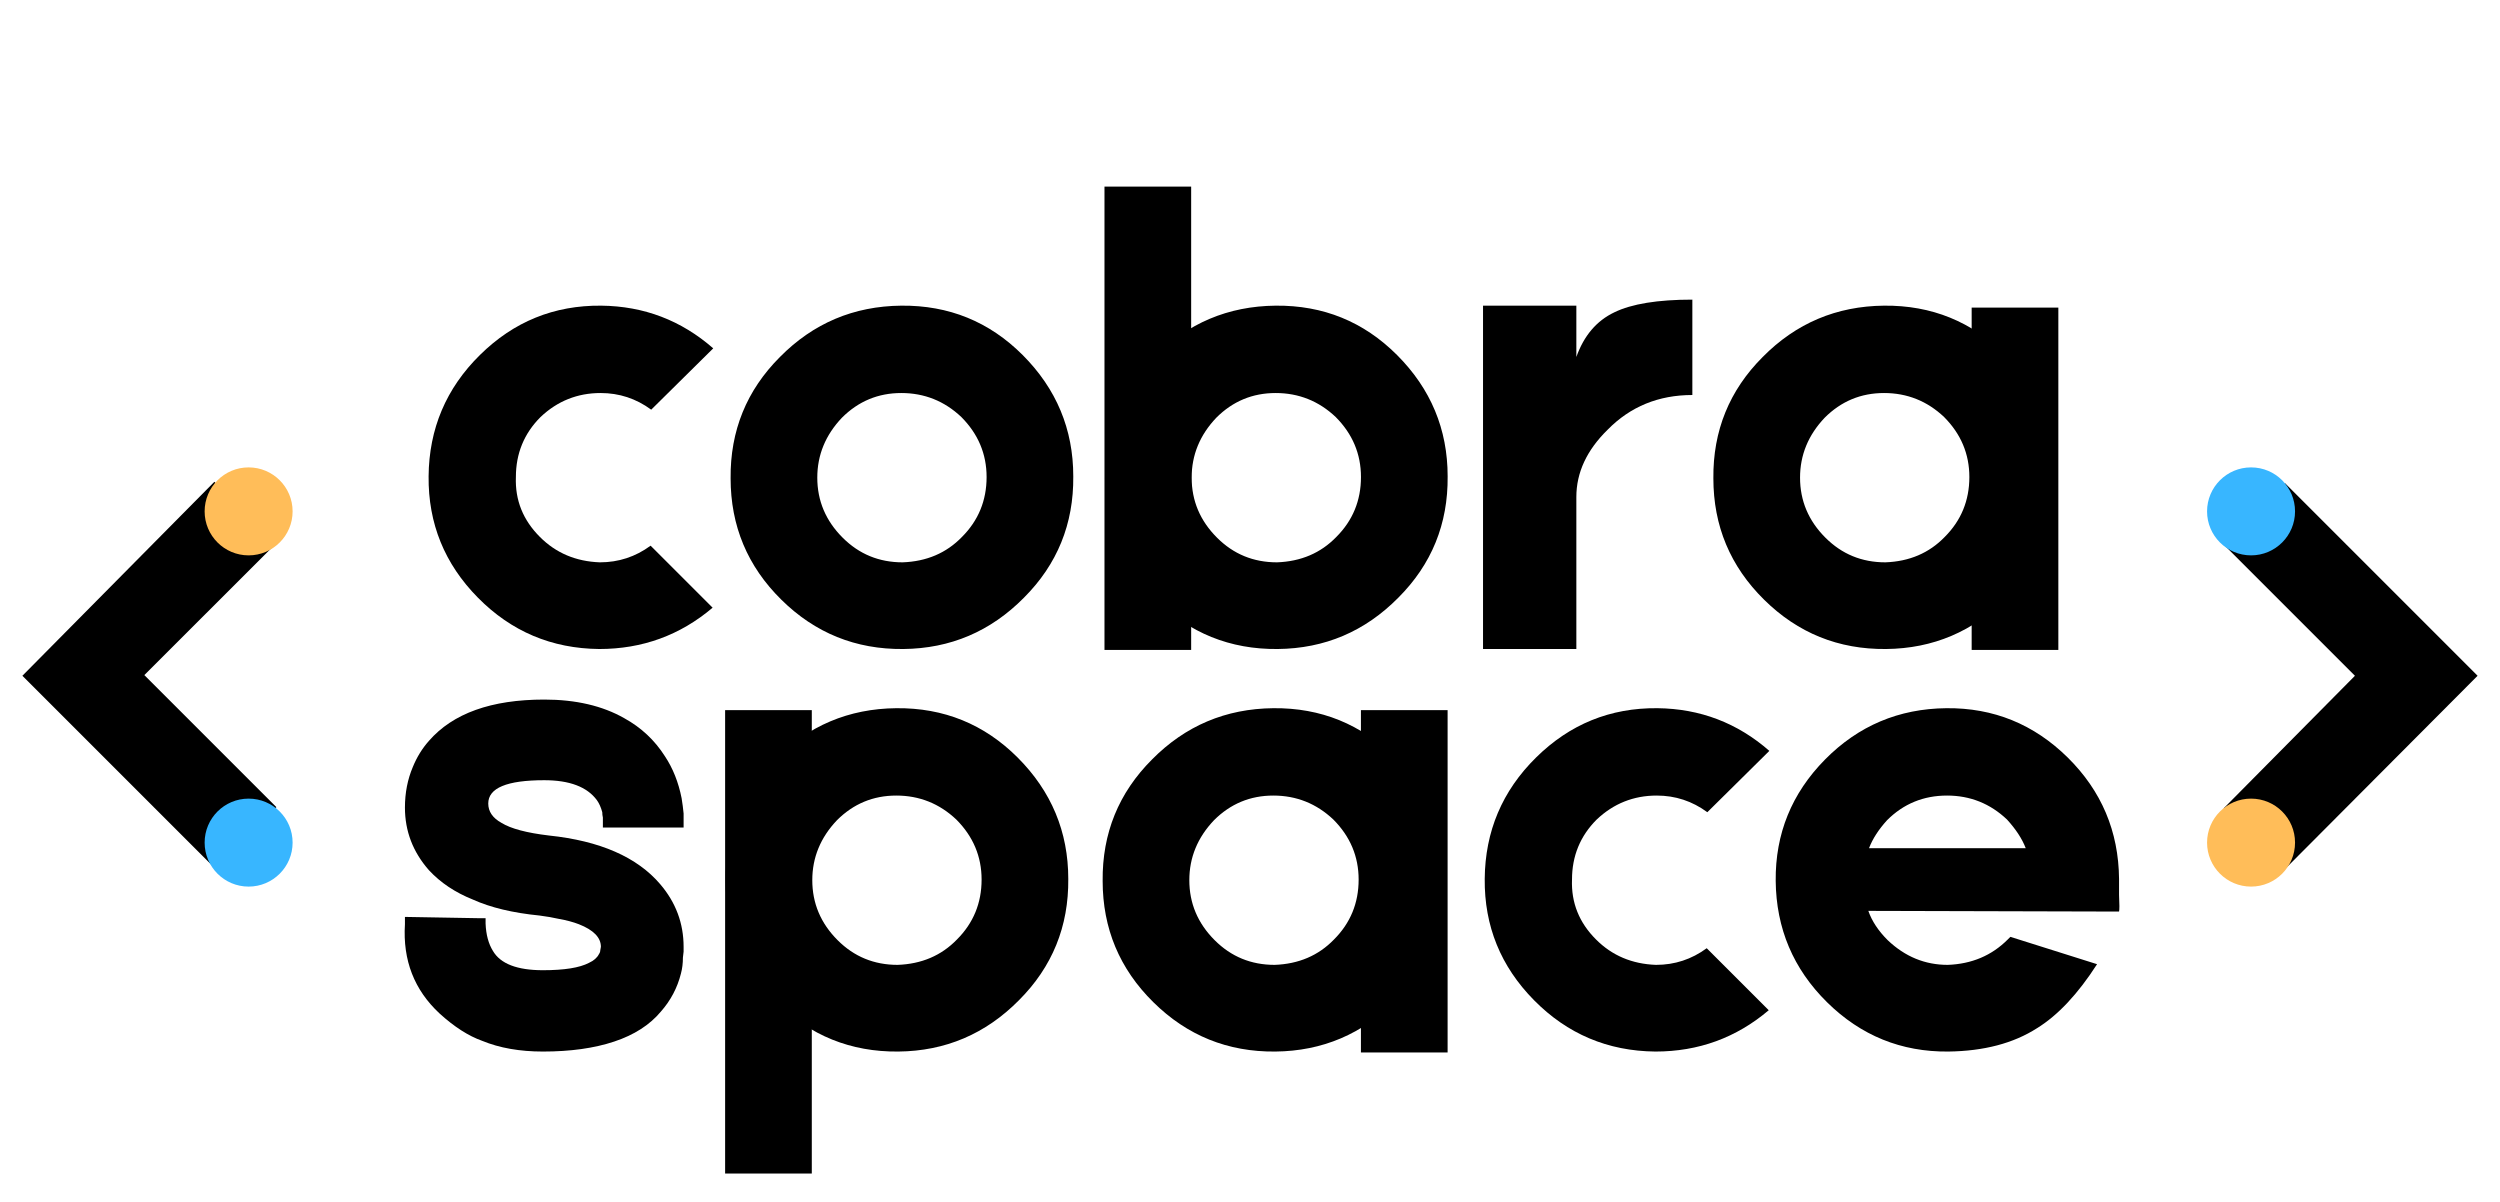<svg xmlns="http://www.w3.org/2000/svg" xmlns:xlink="http://www.w3.org/1999/xlink" width="682" zoomAndPan="magnify" viewBox="0 0 511.5 246" height="328" preserveAspectRatio="xMidYMid meet" version="1.0"><defs><g/><clipPath id="dee01d14a6"><path d="M 148.359 145.293 L 166.094 145.293 L 166.094 240.098 L 148.359 240.098 Z M 148.359 145.293 " clip-rule="nonzero"/></clipPath><clipPath id="80396759e1"><path d="M 278.445 145.293 L 296.18 145.293 L 296.18 215.34 L 278.445 215.34 Z M 278.445 145.293 " clip-rule="nonzero"/></clipPath><clipPath id="ed6f74ce20"><path d="M 225.977 38.176 L 243.711 38.176 L 243.711 132.98 L 225.977 132.98 Z M 225.977 38.176 " clip-rule="nonzero"/></clipPath><clipPath id="5833cf66af"><path d="M 41.867 95.629 L 59.867 95.629 L 59.867 113.629 L 41.867 113.629 Z M 41.867 95.629 " clip-rule="nonzero"/></clipPath><clipPath id="b92b9ab3c8"><path d="M 50.867 95.629 C 45.895 95.629 41.867 99.656 41.867 104.629 C 41.867 109.598 45.895 113.629 50.867 113.629 C 55.836 113.629 59.867 109.598 59.867 104.629 C 59.867 99.656 55.836 95.629 50.867 95.629 " clip-rule="nonzero"/></clipPath><clipPath id="678457e71c"><path d="M 451.566 95.629 L 469.566 95.629 L 469.566 113.629 L 451.566 113.629 Z M 451.566 95.629 " clip-rule="nonzero"/></clipPath><clipPath id="39dcb92e58"><path d="M 460.566 95.629 C 455.598 95.629 451.566 99.656 451.566 104.629 C 451.566 109.598 455.598 113.629 460.566 113.629 C 465.539 113.629 469.566 109.598 469.566 104.629 C 469.566 99.656 465.539 95.629 460.566 95.629 " clip-rule="nonzero"/></clipPath><clipPath id="d04596a5d3"><path d="M 41.867 163.398 L 59.867 163.398 L 59.867 181.398 L 41.867 181.398 Z M 41.867 163.398 " clip-rule="nonzero"/></clipPath><clipPath id="245aef43a7"><path d="M 50.867 163.398 C 45.895 163.398 41.867 167.426 41.867 172.398 C 41.867 177.367 45.895 181.398 50.867 181.398 C 55.836 181.398 59.867 177.367 59.867 172.398 C 59.867 167.426 55.836 163.398 50.867 163.398 " clip-rule="nonzero"/></clipPath><clipPath id="ec9a7f77e3"><path d="M 451.566 163.398 L 469.566 163.398 L 469.566 181.398 L 451.566 181.398 Z M 451.566 163.398 " clip-rule="nonzero"/></clipPath><clipPath id="8f048e86d7"><path d="M 460.566 163.398 C 455.598 163.398 451.566 167.426 451.566 172.398 C 451.566 177.367 455.598 181.398 460.566 181.398 C 465.539 181.398 469.566 177.367 469.566 172.398 C 469.566 167.426 465.539 163.398 460.566 163.398 " clip-rule="nonzero"/></clipPath><clipPath id="dd02da28a3"><path d="M 403.402 62.938 L 421.137 62.938 L 421.137 132.98 L 403.402 132.98 Z M 403.402 62.938 " clip-rule="nonzero"/></clipPath></defs><g fill="#000000" fill-opacity="1"><g transform="translate(78.616, 215.147)"><g><path d="M 32.469 0 C 27.738 0 23.598 -0.727 20.047 -2.188 C 17.234 -3.188 14.328 -5.051 11.328 -7.781 C 6.141 -12.594 3.773 -18.68 4.234 -26.047 L 4.234 -27.547 L 19.5 -27.281 L 20.734 -27.281 L 20.734 -26.188 C 20.828 -23.914 21.328 -22.051 22.234 -20.594 C 23.773 -17.957 27.188 -16.641 32.469 -16.641 C 36.832 -16.641 39.969 -17.141 41.875 -18.141 C 42.875 -18.598 43.555 -19.191 43.922 -19.922 C 44.109 -20.191 44.203 -20.461 44.203 -20.734 L 44.328 -21.422 C 44.328 -23.328 42.828 -24.867 39.828 -26.047 C 38.648 -26.504 37.285 -26.867 35.734 -27.141 C 34.555 -27.41 33.238 -27.641 31.781 -27.828 C 26.32 -28.367 21.773 -29.457 18.141 -31.094 C 14.504 -32.551 11.504 -34.555 9.141 -37.109 C 5.867 -40.828 4.234 -45.098 4.234 -49.922 C 4.234 -52.922 4.773 -55.695 5.859 -58.25 C 6.68 -60.25 7.773 -62.02 9.141 -63.562 C 14.047 -69.195 21.91 -72.016 32.734 -72.016 C 39.191 -72.016 44.648 -70.742 49.109 -68.203 C 52.566 -66.297 55.336 -63.703 57.422 -60.422 C 59.055 -57.973 60.195 -55.109 60.844 -51.828 C 61.02 -50.742 61.156 -49.703 61.25 -48.703 L 61.25 -45.828 L 44.734 -45.828 L 44.734 -47.875 C 44.648 -48.238 44.609 -48.602 44.609 -48.969 C 44.336 -49.969 43.973 -50.785 43.516 -51.422 C 41.516 -54.148 37.922 -55.516 32.734 -55.516 C 25.098 -55.516 21.281 -53.926 21.281 -50.75 C 21.281 -49.102 22.188 -47.781 24 -46.781 C 25.914 -45.602 29.145 -44.742 33.688 -44.203 C 44.145 -43.109 51.738 -39.785 56.469 -34.234 C 59.656 -30.504 61.25 -26.234 61.25 -21.422 L 61.25 -20.453 L 61.109 -19.234 C 61.109 -18.047 60.973 -16.953 60.703 -15.953 C 59.973 -13.047 58.609 -10.457 56.609 -8.188 C 54.336 -5.457 51.156 -3.41 47.062 -2.047 C 42.969 -0.68 38.102 0 32.469 0 Z M 32.469 0 "/></g></g></g><g fill="#000000" fill-opacity="1"><g transform="translate(85.504, 132.788)"><g><path d="M 60.297 -8.453 C 53.648 -2.816 45.922 0 37.109 0 C 27.367 -0.094 19.094 -3.594 12.281 -10.5 C 5.457 -17.414 2.094 -25.691 2.188 -35.328 C 2.27 -45.055 5.77 -53.332 12.688 -60.156 C 19.594 -66.977 27.867 -70.344 37.516 -70.25 C 46.242 -70.156 53.879 -67.242 60.422 -61.516 L 47.734 -48.969 C 44.648 -51.238 41.195 -52.375 37.375 -52.375 C 32.645 -52.375 28.551 -50.738 25.094 -47.469 C 21.727 -44.102 20.047 -40.008 20.047 -35.188 C 19.867 -30.457 21.508 -26.367 24.969 -22.922 C 28.238 -19.641 32.328 -17.91 37.234 -17.734 C 41.055 -17.734 44.516 -18.867 47.609 -21.141 Z M 60.297 -8.453 "/></g></g></g><g fill="#000000" fill-opacity="1"><g transform="translate(146.96, 215.147)"><g><path d="M 36.422 -70.25 C 46.148 -70.344 54.426 -66.977 61.25 -60.156 C 68.156 -53.238 71.609 -44.961 71.609 -35.328 C 71.703 -25.598 68.336 -17.32 61.516 -10.5 C 54.691 -3.594 46.461 -0.094 36.828 0 C 27.098 0.094 18.781 -3.27 11.875 -10.094 C 4.957 -16.914 1.5 -25.191 1.5 -34.922 C 1.406 -44.648 4.77 -52.926 11.594 -59.75 C 18.414 -66.656 26.691 -70.156 36.422 -70.25 Z M 48.828 -22.922 C 52.191 -26.285 53.875 -30.375 53.875 -35.188 C 53.875 -39.914 52.148 -44.008 48.703 -47.469 C 45.242 -50.738 41.148 -52.375 36.422 -52.375 C 31.691 -52.375 27.645 -50.691 24.281 -47.328 C 20.914 -43.785 19.234 -39.695 19.234 -35.062 C 19.234 -30.332 20.961 -26.238 24.422 -22.781 C 27.785 -19.414 31.875 -17.734 36.688 -17.734 C 41.602 -17.91 45.648 -19.641 48.828 -22.922 Z M 48.828 -22.922 "/></g></g></g><g clip-path="url(#dee01d14a6)"><path fill="#000000" d="M 148.359 145.293 L 166.094 145.293 L 166.094 240.098 L 148.359 240.098 Z M 148.359 145.293 " fill-opacity="1" fill-rule="nonzero"/></g><g fill="#000000" fill-opacity="1"><g transform="translate(224.102, 215.147)"><g><path d="M 36.422 -70.25 C 46.148 -70.344 54.426 -66.977 61.25 -60.156 C 68.156 -53.238 71.609 -44.961 71.609 -35.328 C 71.703 -25.598 68.336 -17.32 61.516 -10.5 C 54.691 -3.594 46.461 -0.094 36.828 0 C 27.098 0.094 18.781 -3.27 11.875 -10.094 C 4.957 -16.914 1.5 -25.191 1.5 -34.922 C 1.406 -44.648 4.77 -52.926 11.594 -59.75 C 18.414 -66.656 26.691 -70.156 36.422 -70.25 Z M 48.828 -22.922 C 52.191 -26.285 53.875 -30.375 53.875 -35.188 C 53.875 -39.914 52.148 -44.008 48.703 -47.469 C 45.242 -50.738 41.148 -52.375 36.422 -52.375 C 31.691 -52.375 27.645 -50.691 24.281 -47.328 C 20.914 -43.785 19.234 -39.695 19.234 -35.062 C 19.234 -30.332 20.961 -26.238 24.422 -22.781 C 27.785 -19.414 31.875 -17.734 36.688 -17.734 C 41.602 -17.91 45.648 -19.641 48.828 -22.922 Z M 48.828 -22.922 "/></g></g></g><g clip-path="url(#80396759e1)"><path fill="#000000" d="M 278.445 145.293 L 296.18 145.293 L 296.18 215.34 L 278.445 215.34 Z M 278.445 145.293 " fill-opacity="1" fill-rule="nonzero"/></g><g fill="#000000" fill-opacity="1"><g transform="translate(224.579, 132.788)"><g><path d="M 36.422 -70.25 C 46.148 -70.344 54.426 -66.977 61.25 -60.156 C 68.156 -53.238 71.609 -44.961 71.609 -35.328 C 71.703 -25.598 68.336 -17.32 61.516 -10.5 C 54.691 -3.594 46.461 -0.094 36.828 0 C 27.098 0.094 18.781 -3.27 11.875 -10.094 C 4.957 -16.914 1.5 -25.191 1.5 -34.922 C 1.406 -44.648 4.77 -52.926 11.594 -59.75 C 18.414 -66.656 26.691 -70.156 36.422 -70.25 Z M 48.828 -22.922 C 52.191 -26.285 53.875 -30.375 53.875 -35.188 C 53.875 -39.914 52.148 -44.008 48.703 -47.469 C 45.242 -50.738 41.148 -52.375 36.422 -52.375 C 31.691 -52.375 27.645 -50.691 24.281 -47.328 C 20.914 -43.785 19.234 -39.695 19.234 -35.062 C 19.234 -30.332 20.961 -26.238 24.422 -22.781 C 27.785 -19.414 31.875 -17.734 36.688 -17.734 C 41.602 -17.91 45.648 -19.641 48.828 -22.922 Z M 48.828 -22.922 "/></g></g></g><g clip-path="url(#ed6f74ce20)"><path fill="#000000" d="M 225.977 38.176 L 243.711 38.176 L 243.711 132.98 L 225.977 132.98 Z M 225.977 38.176 " fill-opacity="1" fill-rule="nonzero"/></g><g fill="#000000" fill-opacity="1"><g transform="translate(301.586, 215.147)"><g><path d="M 60.297 -8.453 C 53.648 -2.816 45.922 0 37.109 0 C 27.367 -0.094 19.094 -3.594 12.281 -10.5 C 5.457 -17.414 2.094 -25.691 2.188 -35.328 C 2.27 -45.055 5.77 -53.332 12.688 -60.156 C 19.594 -66.977 27.867 -70.344 37.516 -70.25 C 46.242 -70.156 53.879 -67.242 60.422 -61.516 L 47.734 -48.969 C 44.648 -51.238 41.195 -52.375 37.375 -52.375 C 32.645 -52.375 28.551 -50.738 25.094 -47.469 C 21.727 -44.102 20.047 -40.008 20.047 -35.188 C 19.867 -30.457 21.508 -26.367 24.969 -22.922 C 28.238 -19.641 32.328 -17.91 37.234 -17.734 C 41.055 -17.734 44.516 -18.867 47.609 -21.141 Z M 60.297 -8.453 "/></g></g></g><g fill="#000000" fill-opacity="1"><g transform="translate(361.808, 215.147)"><g><path d="M 71.75 -32.062 C 71.844 -30.145 71.844 -29.004 71.75 -28.641 L 20.453 -28.781 C 21.18 -26.688 22.504 -24.688 24.422 -22.781 C 27.961 -19.414 32.051 -17.734 36.688 -17.734 C 41.602 -17.91 45.695 -19.641 48.969 -22.922 L 49.516 -23.469 L 67.25 -17.875 C 63.332 -11.781 59.238 -7.414 54.969 -4.781 C 50.145 -1.688 44.098 -0.094 36.828 0 C 27.191 0.094 18.914 -3.27 12 -10.094 C 5.094 -16.914 1.594 -25.191 1.5 -34.922 C 1.406 -44.555 4.77 -52.832 11.594 -59.75 C 18.414 -66.656 26.691 -70.156 36.422 -70.25 C 46.055 -70.344 54.332 -66.977 61.25 -60.156 C 68.156 -53.332 71.656 -45.055 71.75 -35.328 Z M 36.562 -52.375 C 31.738 -52.375 27.645 -50.691 24.281 -47.328 C 22.551 -45.422 21.32 -43.516 20.594 -41.609 L 52.656 -41.609 C 51.926 -43.516 50.648 -45.469 48.828 -47.469 C 45.379 -50.738 41.289 -52.375 36.562 -52.375 Z M 36.562 -52.375 "/></g></g></g><g fill="#000000" fill-opacity="1"><g transform="translate(450.851, 179.186)"><g><path d="M 4.094 -13.781 L 30.969 -40.922 L 4.094 -67.797 L 16.641 -80.344 L 56.062 -40.922 L 16.641 -1.359 Z M 4.094 -13.781 "/></g></g></g><g fill="#000000" fill-opacity="1"><g transform="translate(0.485, 179.186)"><g><path d="M 4.094 -40.922 L 43.375 -80.609 L 56.062 -68.062 L 29.047 -41.062 L 56.062 -14.047 L 43.516 -1.5 Z M 4.094 -40.922 "/></g></g></g><g clip-path="url(#5833cf66af)"><g clip-path="url(#b92b9ab3c8)"><path fill="#ffbd59" d="M 41.867 95.629 L 59.867 95.629 L 59.867 113.629 L 41.867 113.629 Z M 41.867 95.629 " fill-opacity="1" fill-rule="nonzero"/></g></g><g clip-path="url(#678457e71c)"><g clip-path="url(#39dcb92e58)"><path fill="#38b6ff" d="M 451.566 95.629 L 469.566 95.629 L 469.566 113.629 L 451.566 113.629 Z M 451.566 95.629 " fill-opacity="1" fill-rule="nonzero"/></g></g><g clip-path="url(#d04596a5d3)"><g clip-path="url(#245aef43a7)"><path fill="#38b6ff" d="M 41.867 163.398 L 59.867 163.398 L 59.867 181.398 L 41.867 181.398 Z M 41.867 163.398 " fill-opacity="1" fill-rule="nonzero"/></g></g><g clip-path="url(#ec9a7f77e3)"><g clip-path="url(#8f048e86d7)"><path fill="#ffbd59" d="M 451.566 163.398 L 469.566 163.398 L 469.566 181.398 L 451.566 181.398 Z M 451.566 163.398 " fill-opacity="1" fill-rule="nonzero"/></g></g><g fill="#000000" fill-opacity="1"><g transform="translate(147.983, 132.788)"><g><path d="M 36.422 -70.25 C 46.148 -70.344 54.426 -66.977 61.25 -60.156 C 68.156 -53.238 71.609 -44.961 71.609 -35.328 C 71.703 -25.598 68.336 -17.32 61.516 -10.5 C 54.691 -3.594 46.461 -0.094 36.828 0 C 27.098 0.094 18.781 -3.27 11.875 -10.094 C 4.957 -16.914 1.5 -25.191 1.5 -34.922 C 1.406 -44.648 4.77 -52.926 11.594 -59.75 C 18.414 -66.656 26.691 -70.156 36.422 -70.25 Z M 48.828 -22.922 C 52.191 -26.285 53.875 -30.375 53.875 -35.188 C 53.875 -39.914 52.148 -44.008 48.703 -47.469 C 45.242 -50.738 41.148 -52.375 36.422 -52.375 C 31.691 -52.375 27.645 -50.691 24.281 -47.328 C 20.914 -43.785 19.234 -39.695 19.234 -35.062 C 19.234 -30.332 20.961 -26.238 24.422 -22.781 C 27.785 -19.414 31.875 -17.734 36.688 -17.734 C 41.602 -17.91 45.648 -19.641 48.828 -22.922 Z M 48.828 -22.922 "/></g></g></g><g fill="#000000" fill-opacity="1"><g transform="translate(299.333, 132.788)"><g><path d="M 23.188 -59.75 C 24.738 -64.113 27.332 -67.16 30.969 -68.891 C 34.508 -70.617 39.828 -71.484 46.922 -71.484 L 46.922 -51.969 C 40.016 -51.969 34.238 -49.602 29.594 -44.875 C 25.32 -40.695 23.188 -36.102 23.188 -31.094 L 23.188 0 L 4.094 0 L 4.094 -70.25 L 23.188 -70.25 Z M 23.188 -59.75 "/></g></g></g><g fill="#000000" fill-opacity="1"><g transform="translate(349.056, 132.788)"><g><path d="M 36.422 -70.25 C 46.148 -70.344 54.426 -66.977 61.25 -60.156 C 68.156 -53.238 71.609 -44.961 71.609 -35.328 C 71.703 -25.598 68.336 -17.32 61.516 -10.5 C 54.691 -3.594 46.461 -0.094 36.828 0 C 27.098 0.094 18.781 -3.27 11.875 -10.094 C 4.957 -16.914 1.5 -25.191 1.5 -34.922 C 1.406 -44.648 4.77 -52.926 11.594 -59.75 C 18.414 -66.656 26.691 -70.156 36.422 -70.25 Z M 48.828 -22.922 C 52.191 -26.285 53.875 -30.375 53.875 -35.188 C 53.875 -39.914 52.148 -44.008 48.703 -47.469 C 45.242 -50.738 41.148 -52.375 36.422 -52.375 C 31.691 -52.375 27.645 -50.691 24.281 -47.328 C 20.914 -43.785 19.234 -39.695 19.234 -35.062 C 19.234 -30.332 20.961 -26.238 24.422 -22.781 C 27.785 -19.414 31.875 -17.734 36.688 -17.734 C 41.602 -17.91 45.648 -19.641 48.828 -22.922 Z M 48.828 -22.922 "/></g></g></g><g clip-path="url(#dd02da28a3)"><path fill="#000000" d="M 403.402 62.938 L 421.137 62.938 L 421.137 132.98 L 403.402 132.98 Z M 403.402 62.938 " fill-opacity="1" fill-rule="nonzero"/></g></svg>